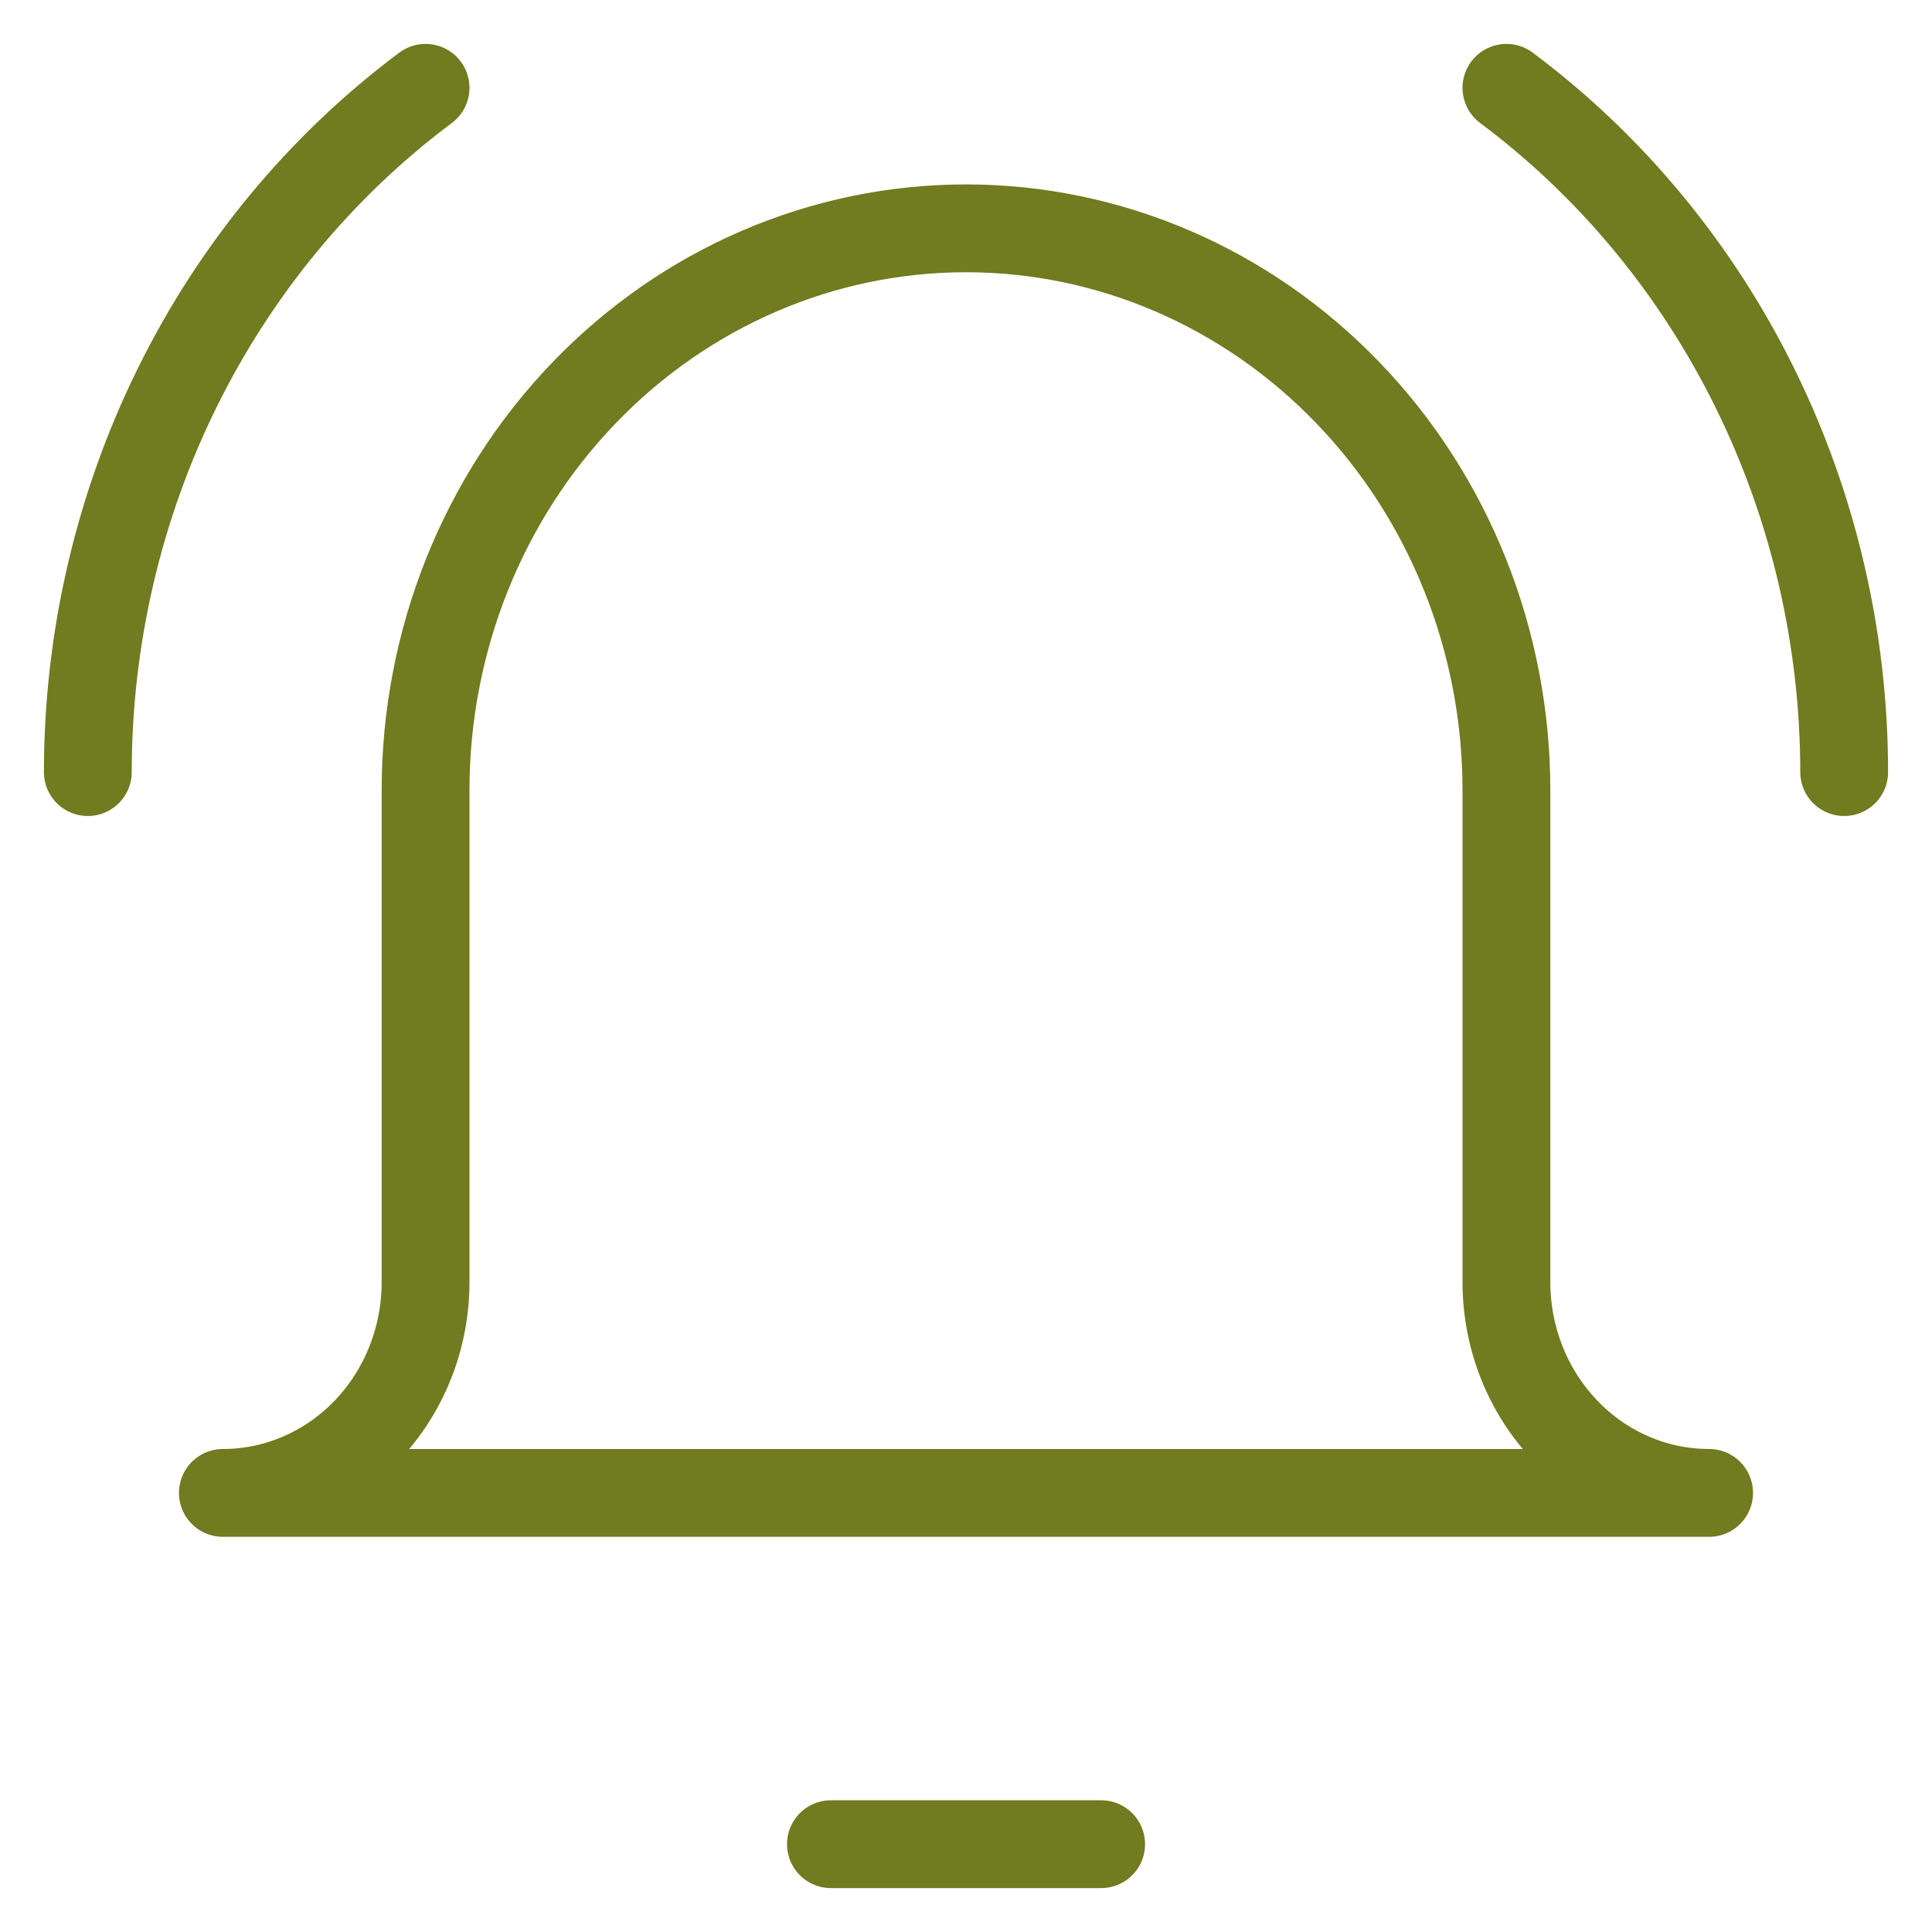 <svg width="22" height="22" viewBox="0 0 22 22" fill="none" xmlns="http://www.w3.org/2000/svg">
<path d="M9.462 21H12.539M1 8.792C1.001 7.269 1.35 5.768 2.019 4.413C2.688 3.058 3.657 1.888 4.846 1M21 8.792C20.999 7.269 20.65 5.768 19.981 4.413C19.312 3.058 18.343 1.888 17.154 1M17.154 9C17.154 7.303 16.506 5.675 15.351 4.475C14.197 3.274 12.632 2.6 11 2.6C9.368 2.6 7.803 3.274 6.649 4.475C5.495 5.675 4.846 7.303 4.846 9V14.6C4.846 15.236 4.603 15.847 4.17 16.297C3.737 16.747 3.151 17 2.538 17H19.462C18.849 17 18.262 16.747 17.83 16.297C17.397 15.847 17.154 15.236 17.154 14.6V9Z" stroke="#717B1F" stroke-linecap="round" stroke-linejoin="round"/>
</svg>
